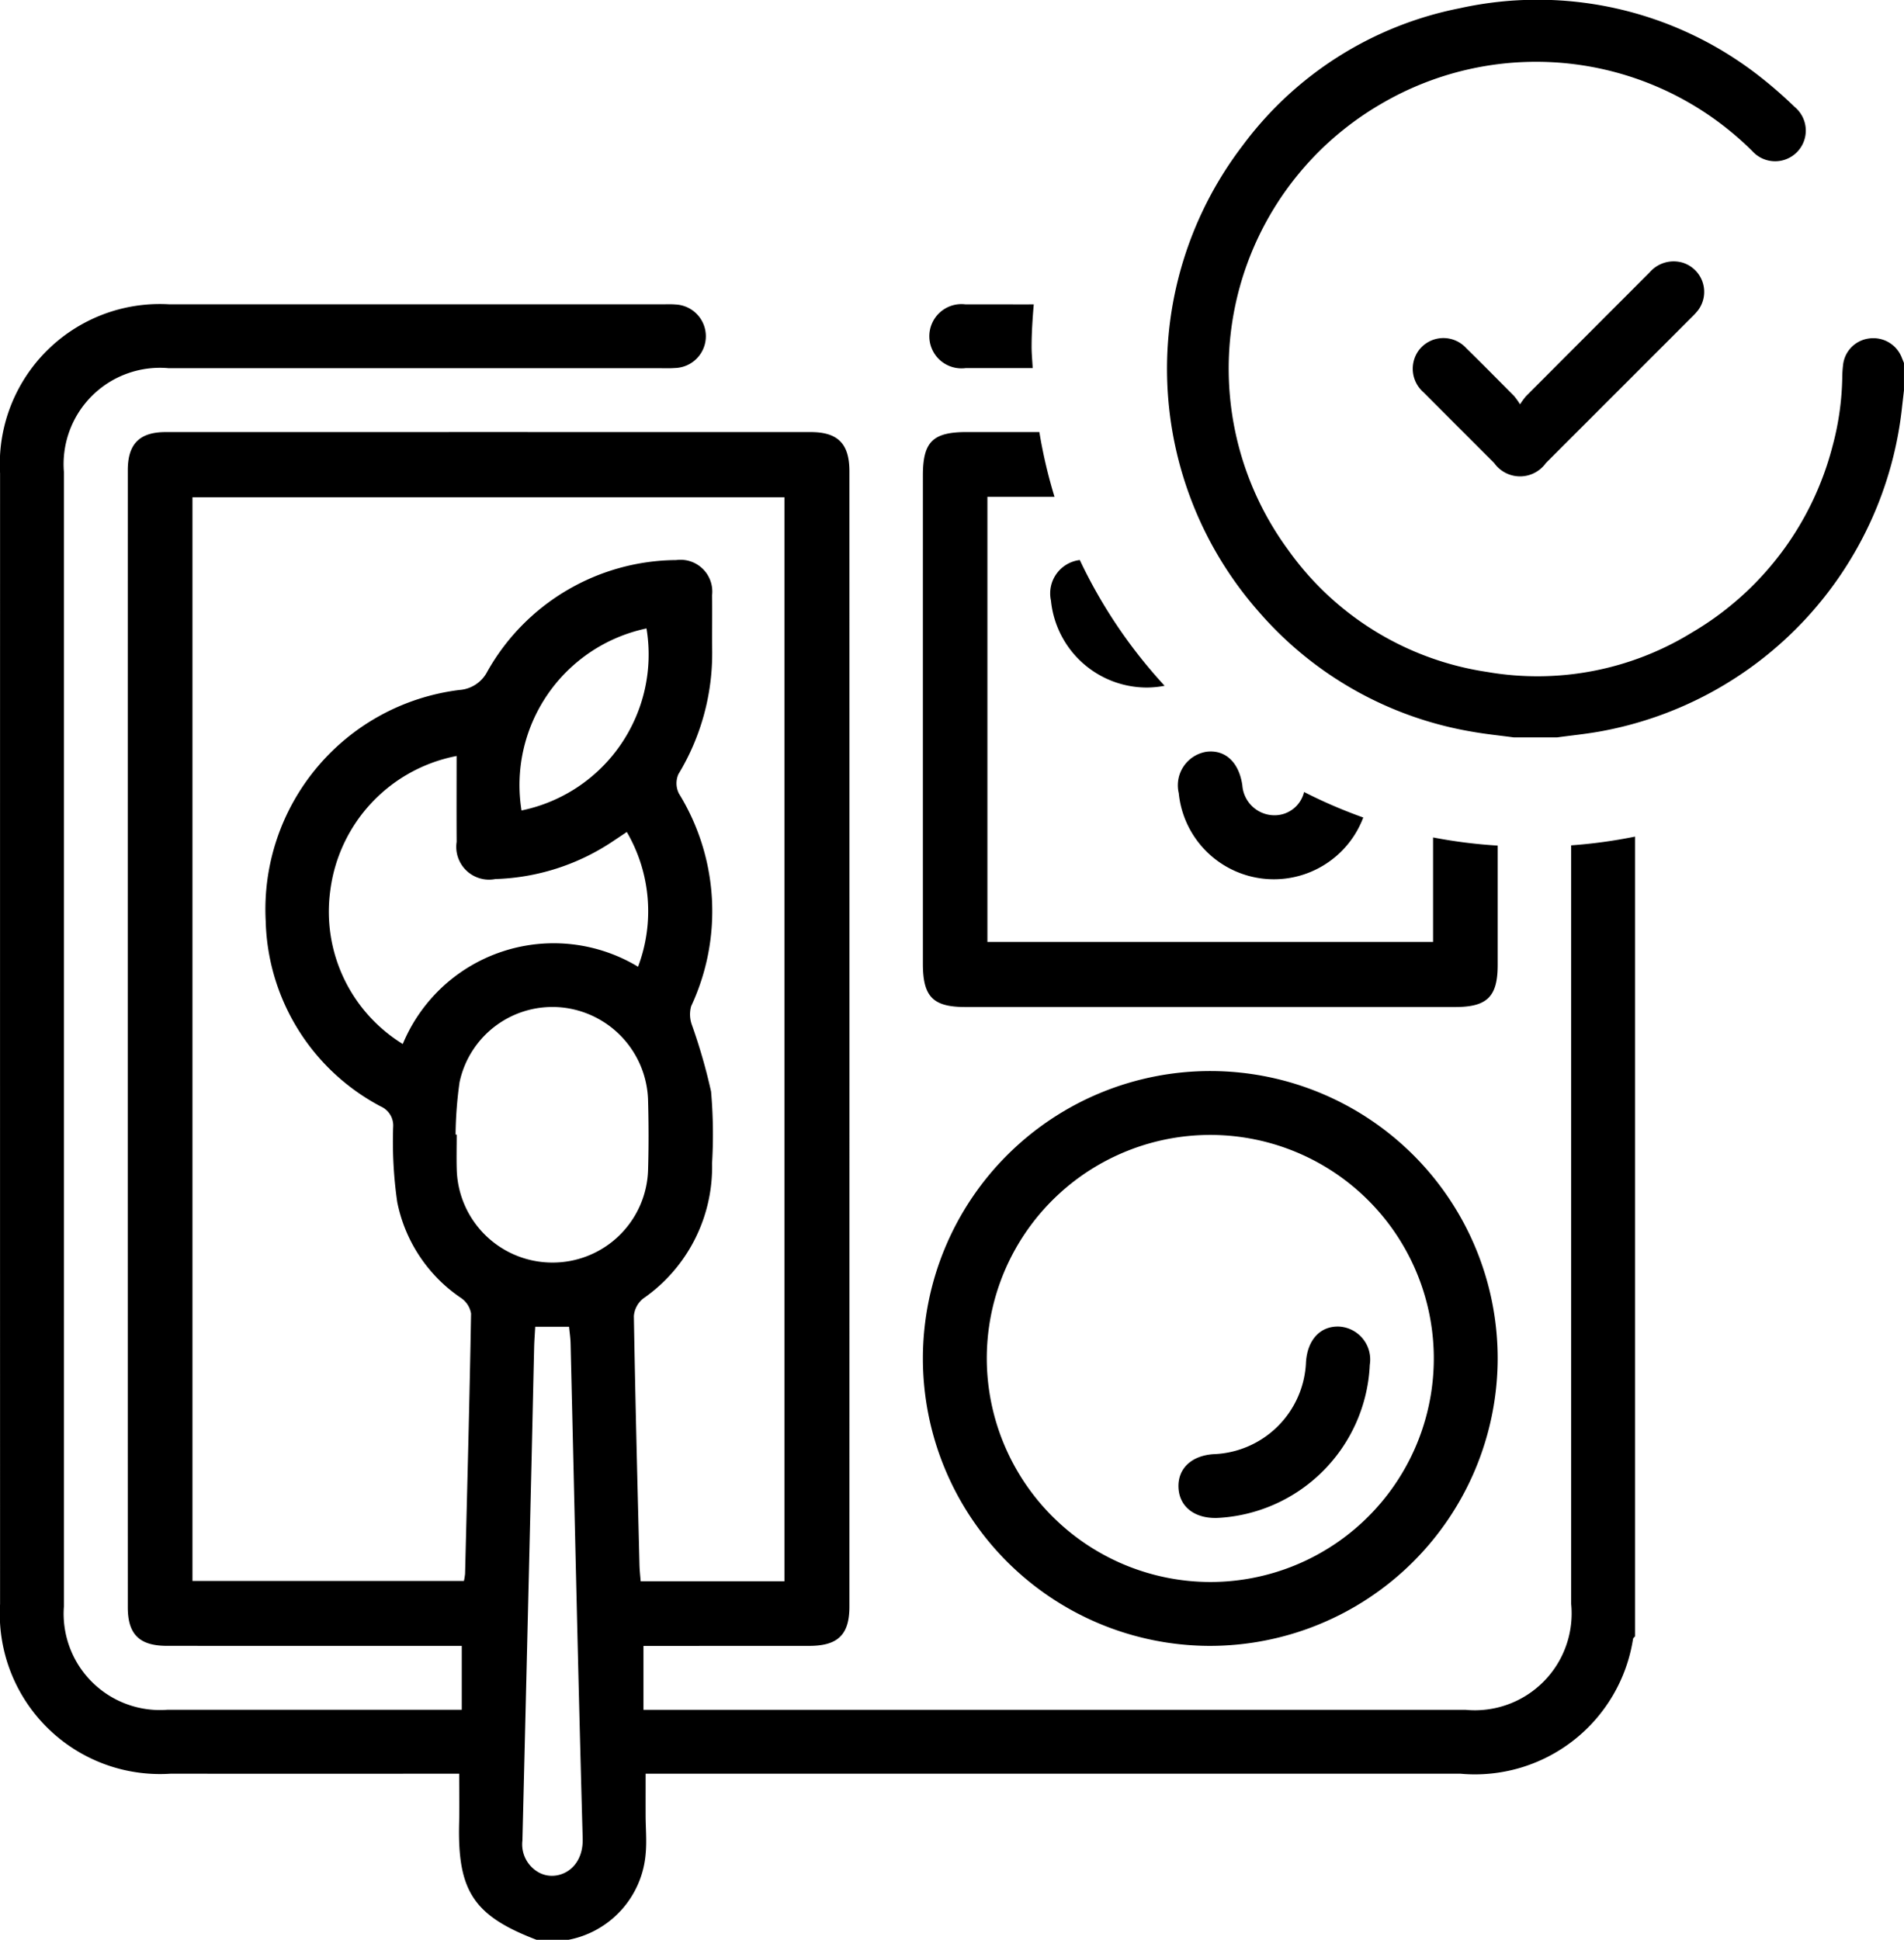 <svg id="Layer_1" data-name="Layer 1" xmlns="http://www.w3.org/2000/svg" viewBox="0 0 54.638 55.66"><defs><style>.cls-1{fill:none;}</style></defs><path d="M59.033,35.176c-.401-.054-.805-.094-1.203-.165a10.382,10.382,0,0,1-6.105-3.428,10.542,10.542,0,0,1-.485-13.376,10.21,10.21,0,0,1,6.243-3.954A10.332,10.332,0,0,1,66.046,16.178a12.463,12.463,0,0,1,1.044.907.88.88,0,1,1-1.208,1.274,8.793,8.793,0,0,0-10.701-1.336,8.782,8.782,0,0,0-2.633,12.761,8.551,8.551,0,0,0,5.72,3.514,8.46,8.46,0,0,0,5.873-1.13A8.729,8.729,0,0,0,68.172,26.842a8.071,8.071,0,0,0,.285-1.976,3.316,3.316,0,0,1,.023-.371.859.859,0,0,1,.746-.766.877.877,0,0,1,.948.571c.018.044.036.088.054.132v.785c-.017.149-.034.297-.051.446a10.609,10.609,0,0,1-8.704,9.348c-.398.07-.801.11-1.202.165Z" transform="translate(-15.591 -14.017)"/><path d="M59.211,25.619a2.241,2.241,0,0,1,.17-.232q1.772-1.777,3.547-3.552a.909.909,0,0,1,.936-.285.878.878,0,0,1,.459,1.365,2.083,2.083,0,0,1-.195.213q-2.088,2.089-4.177,4.177a.91.91,0,0,1-1.482-.002q-1.016-1.015-2.03-2.031a.895.895,0,0,1-.151-1.179.884.884,0,0,1,1.382-.082c.463.452.917.913,1.373,1.373A2.183,2.183,0,0,1,59.211,25.619Z" transform="translate(-15.591 -14.017)"/><path class="cls-1" d="M43.926,41.045H56.715V38.046a14.203,14.203,0,0,1-2.003-.572,2.743,2.743,0,0,1-5.295-.699.975.975,0,0,1,.793-1.187c.541-.069.936.299,1.032.963a.926.926,0,0,0,.906.859.87.87,0,0,0,.864-.667,14.387,14.387,0,0,1-4.002-3.048,2.71,2.71,0,0,1-.517.051,2.768,2.768,0,0,1-2.744-2.495.964.964,0,0,1,.82-1.163l.008.001a14.216,14.216,0,0,1-.725-1.814h-1.926Z" transform="translate(-15.591 -14.017)"/><path class="cls-1" d="M38.102,28.285H21.114V59.38h7.79a1.715,1.715,0,0,0,.033-.205c.063-2.489.129-4.977.172-7.466A.677.677,0,0,0,28.822,51.261a4.347,4.347,0,0,1-1.833-2.754,12.189,12.189,0,0,1-.117-2.142.599.599,0,0,0-.355-.6,6.185,6.185,0,0,1-3.302-5.314,6.344,6.344,0,0,1,5.557-6.636.976.976,0,0,0,.801-.526A6.27,6.27,0,0,1,34.996,30.087.912.912,0,0,1,36.025,31.099c.008.519-.003,1.039.003,1.558a6.693,6.693,0,0,1-.969,3.575.655.655,0,0,0,.015.556,6.434,6.434,0,0,1,.351,6.1.877.877,0,0,0,.019.533,16.076,16.076,0,0,1,.552,1.917,14.014,14.014,0,0,1,.029,2.059,4.593,4.593,0,0,1-1.976,3.88.717.717,0,0,0-.268.503c.039,2.382.102,4.764.161,7.146.004.149.021.298.033.465h4.126Z" transform="translate(-15.591 -14.017)"/><path class="cls-1" d="M28.697,38.172c-.005-.821-.001-1.641-.001-2.463a4.512,4.512,0,0,0-3.626,3.868,4.457,4.457,0,0,0,2.081,4.396,4.689,4.689,0,0,1,6.752-2.217,4.518,4.518,0,0,0-.323-3.867c-.157.105-.269.18-.381.255a6.402,6.402,0,0,1-3.391,1.096A.941.941,0,0,1,28.697,38.172Z" transform="translate(-15.591 -14.017)"/><path class="cls-1" d="M31.922,52.086h-.971c-.012.223-.027.404-.031.585-.026,1.069-.048,2.138-.073,3.206q-.13,5.473-.263,10.947a.921.921,0,0,0,.471.921c.506.279,1.284-.056,1.258-.979-.134-4.732-.234-9.466-.347-14.198C31.962,52.407,31.937,52.248,31.922,52.086Z" transform="translate(-15.591 -14.017)"/><path class="cls-1" d="M34.188,45.583a2.755,2.755,0,0,0-2.483-2.661A2.725,2.725,0,0,0,28.778,45.072a11.624,11.624,0,0,0-.114,1.498l.033.002c0,.335-.008.671.001,1.006a2.746,2.746,0,0,0,5.49.016C34.208,46.925,34.206,46.253,34.188,45.583Z" transform="translate(-15.591 -14.017)"/><path class="cls-1" d="M34.143,32.049a4.593,4.593,0,0,0-3.586,5.223A4.568,4.568,0,0,0,34.143,32.049Z" transform="translate(-15.591 -14.017)"/><path class="cls-1" d="M56.737,52.963a6.414,6.414,0,1,0-6.418,6.448A6.427,6.427,0,0,0,56.737,52.963Zm-7.327,3.726c-.017-.537.376-.906,1.007-.947a2.754,2.754,0,0,0,2.652-2.642c.042-.654.43-1.056.982-1.017a.948.948,0,0,1,.849,1.097,4.605,4.605,0,0,1-4.38,4.392C49.864,57.591,49.427,57.244,49.409,56.689Z" transform="translate(-15.591 -14.017)"/><path d="M60.677,60.029a2.778,2.778,0,0,1-3.036,3.048q-11.523.001-23.045 0H34.056V61.244h.451q2.153,0,4.307-.001c.822-.001,1.152-.321,1.152-1.125q.002-16.291 0-32.581c-0-.787-.33-1.121-1.109-1.122q-9.255-.002-18.509 0c-.753 0-1.09.338-1.09,1.094q-.002,16.314-0,32.627c0.0.778.335,1.106,1.125,1.106q3.963.003,7.926.001h.533v1.833h-.52q-3.963-0-7.926-0a2.764,2.764,0,0,1-2.97-2.974q-.001-16.268-0-32.535a2.764,2.764,0,0,1,3.004-2.985q7.033-.001,14.065-0c.153,0,.306.007.458-.005a.912.912,0,0,0,.02-1.823c-.121-.011-.244-.005-.366-.005q-7.078-0-14.157 0a4.591,4.591,0,0,0-4.857,4.85q-.002,16.222-0,32.444a4.598,4.598,0,0,0,4.886,4.868q3.871.001,7.743 0h.546c0,.487.01.953-.002,1.419-.048,1.95.419,2.657,2.222,3.347H31.903a2.742,2.742,0,0,0,2.217-2.475c.034-.362-.001-.732-.002-1.097-.001-.379-0-.758-0-1.194h.545q11.42,0,22.84-0a4.592,4.592,0,0,0,4.951-3.872c.007-.026.037-.046.056-.069V38.022a14.378,14.378,0,0,1-1.833.251Q60.677,49.151,60.677,60.029ZM31.054,67.745a.921.921,0,0,1-.471-.921q.134-5.473.263-10.947c.025-1.069.048-2.138.073-3.206.004-.181.019-.362.031-.585h.971c.015.162.04.321.044.481.114,4.733.214,9.466.347,14.198C32.339,67.689,31.56,68.023,31.054,67.745Zm.359-17.501a2.745,2.745,0,0,1-2.715-2.665c-.01-.335-.001-.671-.001-1.006l-.033-.002a11.624,11.624,0,0,1,.114-1.498,2.725,2.725,0,0,1,2.927-2.15A2.755,2.755,0,0,1,34.188,45.583c.018.67.02,1.342,0,2.012A2.739,2.739,0,0,1,31.413,50.244Zm1.784-12.1c.113-.075.225-.15.381-.255a4.518,4.518,0,0,1,.323,3.867,4.689,4.689,0,0,0-6.752,2.217,4.457,4.457,0,0,1-2.081-4.396,4.512,4.512,0,0,1,3.626-3.868c0,.822-.004,1.643.001,2.463a.941.941,0,0,0,1.109,1.068A6.402,6.402,0,0,0,33.197,38.144Zm.946-6.095a4.568,4.568,0,0,1-3.586,5.223A4.593,4.593,0,0,1,34.143,32.049Zm-.201,26.876c-.059-2.382-.121-4.763-.161-7.146a.717.717,0,0,1,.268-.503,4.593,4.593,0,0,0,1.976-3.88,14.014,14.014,0,0,0-.029-2.059,16.076,16.076,0,0,0-.552-1.917.877.877,0,0,1-.019-.533,6.434,6.434,0,0,0-.351-6.1.655.655,0,0,1-.015-.556,6.693,6.693,0,0,0,.969-3.575c-.006-.519.005-1.039-.003-1.558A.912.912,0,0,0,34.996,30.087a6.27,6.27,0,0,0-5.422,3.202.976.976,0,0,1-.801.526,6.344,6.344,0,0,0-5.557,6.636,6.185,6.185,0,0,0,3.302,5.314.599.599,0,0,1,.355.6,12.189,12.189,0,0,0,.117,2.142A4.347,4.347,0,0,0,28.822,51.261a.677.677,0,0,1,.287.447c-.043,2.489-.11,4.978-.172,7.466a1.715,1.715,0,0,1-.033.205H21.114V28.285H38.102V59.39H33.976C33.963,59.224,33.946,59.075,33.942,58.925Z" transform="translate(-15.591 -14.017)"/><path d="M45.256,22.751c-.654.001-1.308-.001-1.962-.001a.922.922,0,1,0,.01,1.829q.96.001,1.921 0c-.009-.204-.031-.404-.031-.61C45.194,23.558,45.222,23.154,45.256,22.751Z" transform="translate(-15.591 -14.017)"/><path d="M56.715,41.045H43.926V28.273h1.926a14.296,14.296,0,0,1-.435-1.859q-1.041,0-2.081 0c-.978 0-1.261.279-1.261,1.245q-.001,7.007,0,14.014c0.0.945.29,1.239,1.221,1.239q7.029.001,14.057,0c.913-0,1.215-.298,1.216-1.199q0-1.717,0-3.433A14.405,14.405,0,0,1,56.715,38.046Z" transform="translate(-15.591 -14.017)"/><path d="M58.569,53.024a8.247,8.247,0,1,0-8.277,8.219A8.261,8.261,0,0,0,58.569,53.024Zm-14.661-.022a6.414,6.414,0,1,1,6.411,6.408A6.426,6.426,0,0,1,43.908,53.003Z" transform="translate(-15.591 -14.017)"/><path d="M46.57,30.087a.964.964,0,0,0-.82,1.163,2.768,2.768,0,0,0,2.744,2.495,2.71,2.71,0,0,0,.517-.051,14.362,14.362,0,0,1-2.433-3.607Z" transform="translate(-15.591 -14.017)"/><path d="M52.148,37.41a.926.926,0,0,1-.906-.859c-.096-.663-.491-1.032-1.032-.963a.975.975,0,0,0-.793,1.187,2.743,2.743,0,0,0,5.295.699,14.26,14.26,0,0,1-1.699-.732A.87.87,0,0,1,52.148,37.41Z" transform="translate(-15.591 -14.017)"/><path d="M54.899,53.18a.948.948,0,0,0-.849-1.097c-.552-.039-.94.363-.982,1.017a2.754,2.754,0,0,1-2.652,2.642c-.631.041-1.024.41-1.007.947.018.555.455.902,1.109.883A4.605,4.605,0,0,0,54.899,53.18Z" transform="translate(-15.591 -14.017)"/></svg>